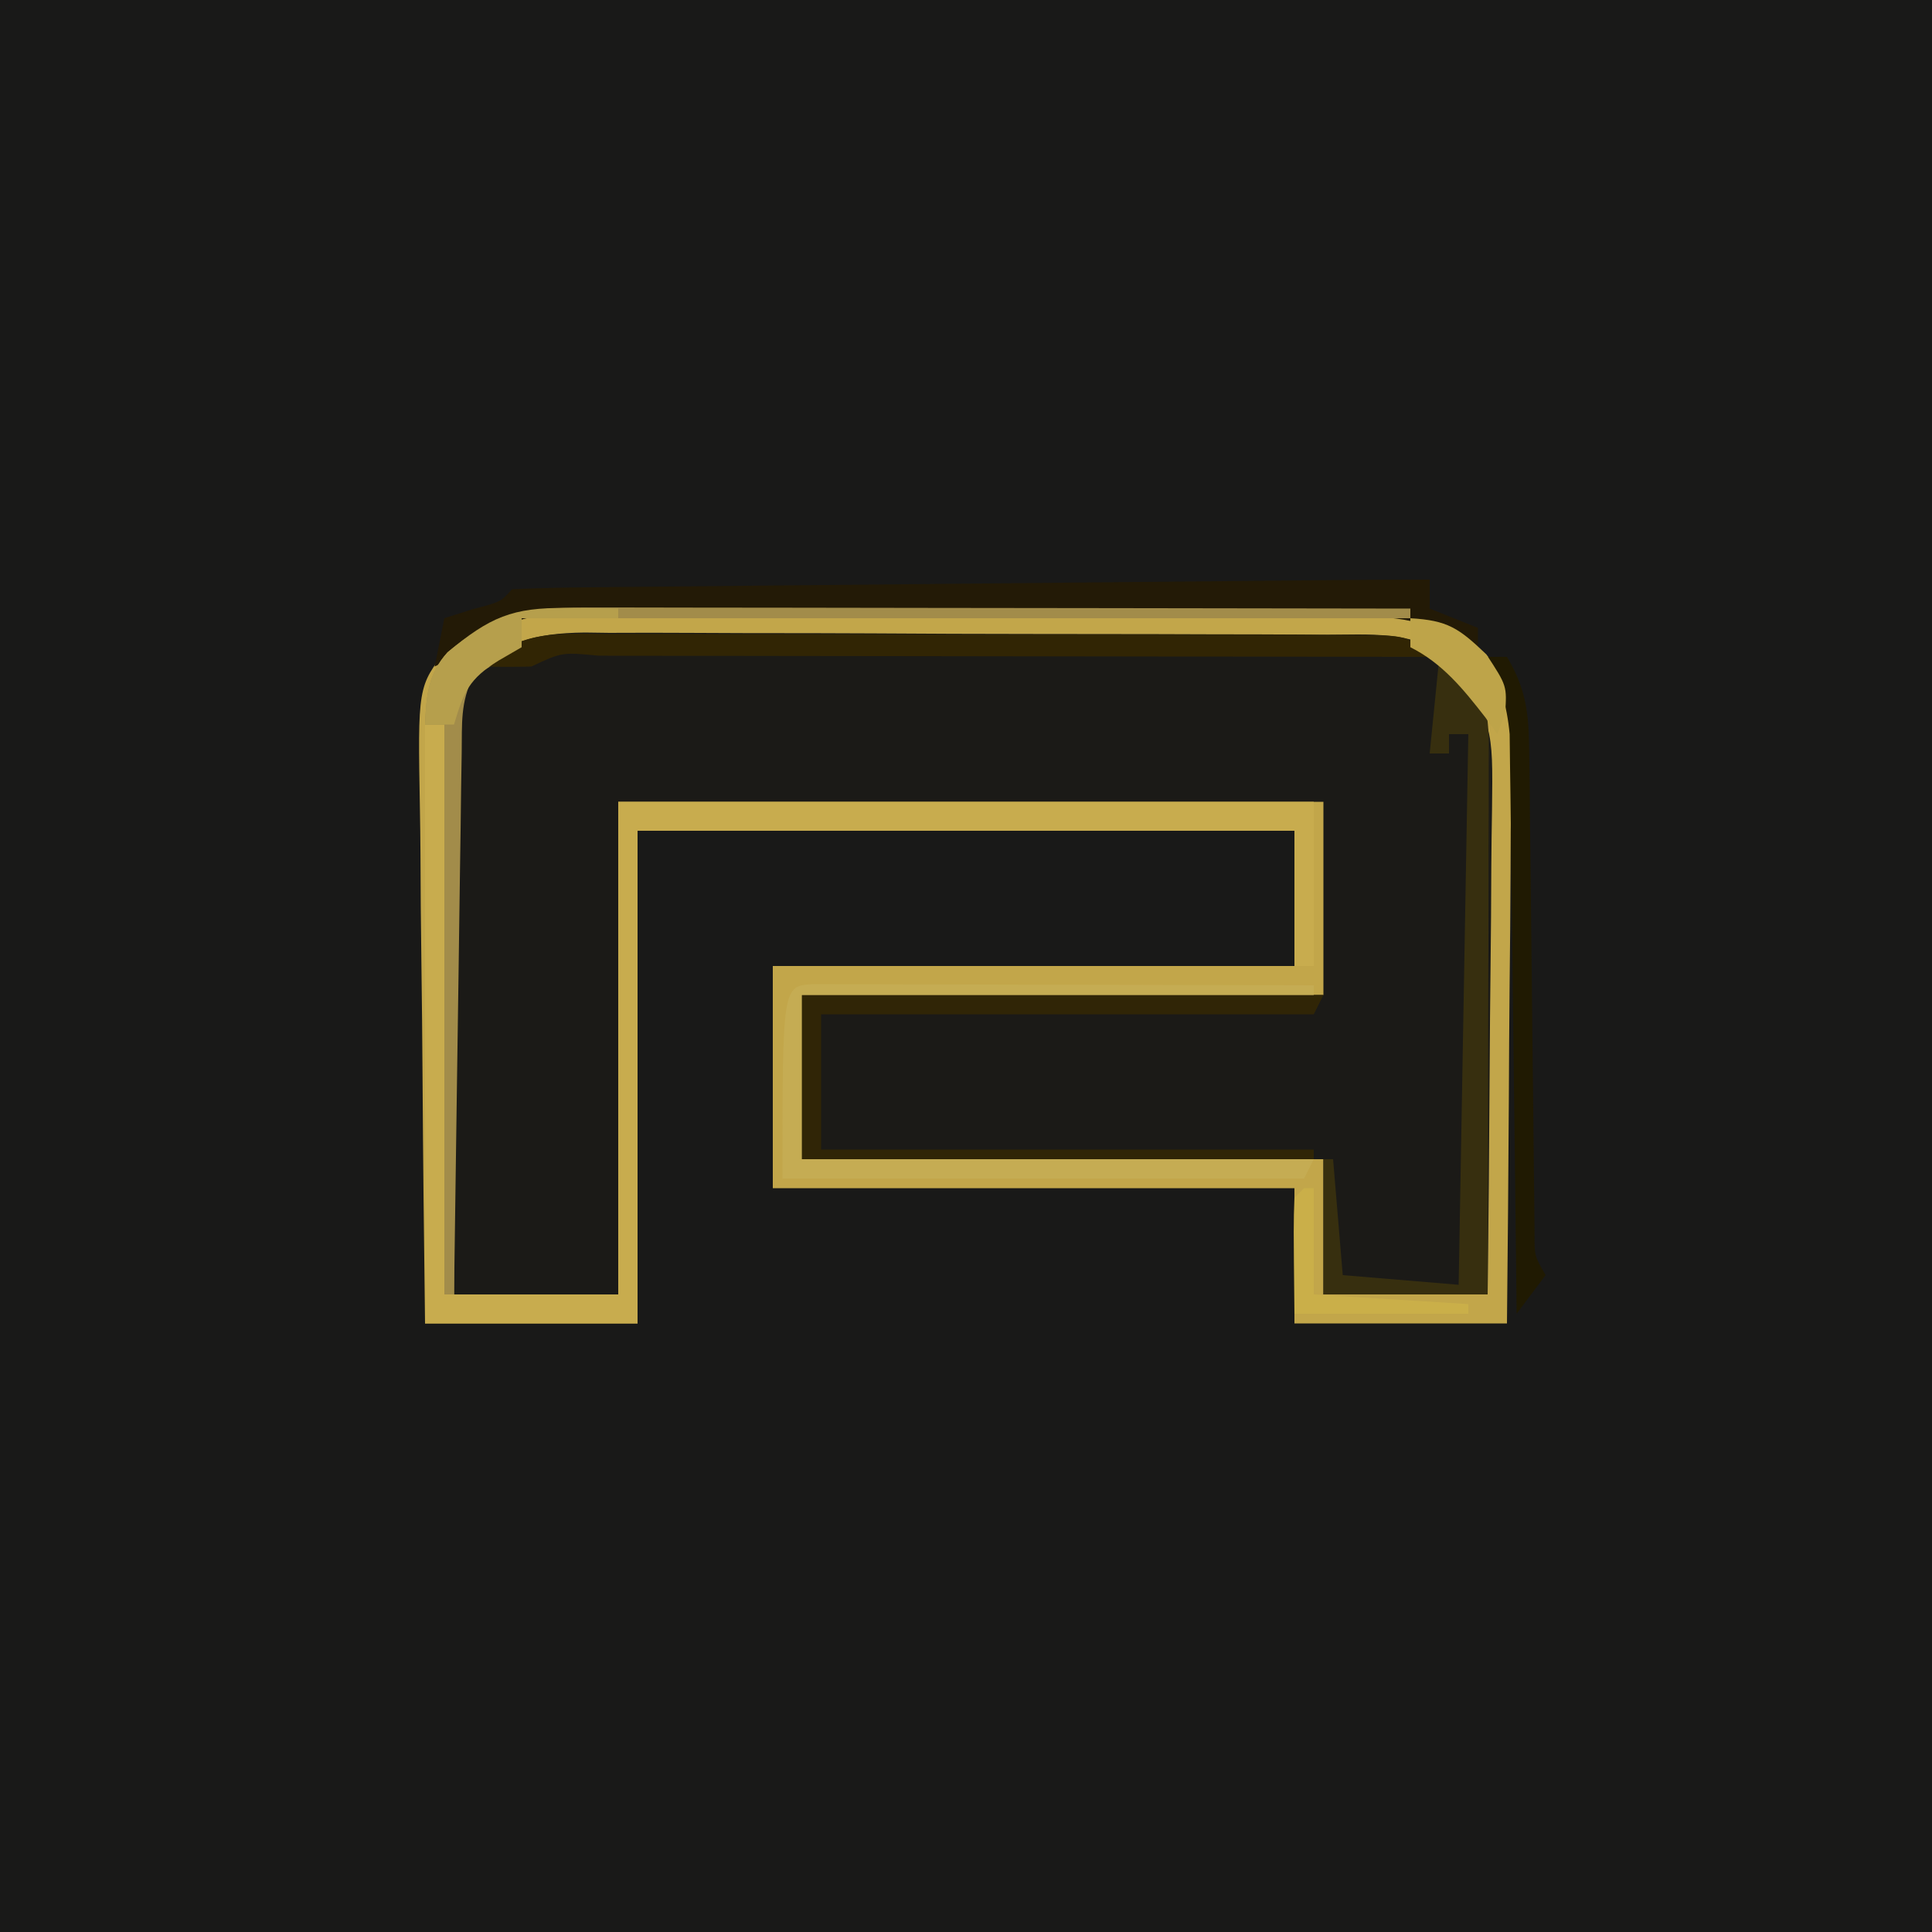 <?xml version="1.0" encoding="UTF-8"?>
<svg version="1.1" xmlns="http://www.w3.org/2000/svg" width="200" height="200">
<path d="M0 0 C66 0 132 0 200 0 C200 66 200 132 200 200 C134 200 68 200 0 200 C0 134 0 68 0 0 Z " fill="#191918" transform="translate(0,0)"/>
<path d="M0 0 C0.898 -0.005 1.796 -0.01 2.721 -0.015 C5.69 -0.029 8.659 -0.028 11.627 -0.026 C13.692 -0.03 15.757 -0.034 17.822 -0.039 C22.152 -0.047 26.481 -0.046 30.81 -0.041 C36.354 -0.035 41.898 -0.052 47.441 -0.075 C51.707 -0.09 55.972 -0.091 60.238 -0.088 C62.281 -0.088 64.325 -0.094 66.369 -0.104 C69.229 -0.116 72.089 -0.109 74.949 -0.098 C76.212 -0.109 76.212 -0.109 77.5 -0.121 C83.733 -0.065 87.837 1.078 92.451 5.548 C94.494 8.917 94.588 10.976 94.558 14.901 C94.559 15.545 94.559 16.19 94.56 16.854 C94.557 18.97 94.526 21.085 94.495 23.2 C94.487 24.673 94.481 26.146 94.477 27.618 C94.462 31.483 94.423 35.348 94.379 39.213 C94.338 43.161 94.319 47.11 94.299 51.058 C94.256 58.797 94.186 66.536 94.104 74.275 C86.844 74.275 79.584 74.275 72.104 74.275 C72.104 69.655 72.104 65.035 72.104 60.275 C54.284 60.275 36.464 60.275 18.104 60.275 C18.104 52.685 18.104 45.095 18.104 37.275 C35.924 37.275 53.744 37.275 72.104 37.275 C72.104 32.655 72.104 28.035 72.104 23.275 C49.664 23.275 27.224 23.275 4.104 23.275 C4.104 40.105 4.104 56.935 4.104 74.275 C-3.156 74.275 -10.416 74.275 -17.896 74.275 C-18.009 65.773 -18.101 57.272 -18.155 48.77 C-18.181 44.821 -18.216 40.874 -18.273 36.926 C-18.328 33.113 -18.357 29.301 -18.37 25.488 C-18.38 24.036 -18.398 22.584 -18.425 21.132 C-18.654 8.327 -18.654 8.327 -15.615 4.461 C-10.443 0.303 -6.567 -0.019 0 0 Z " fill="#1B1A17" transform="translate(61.896,62.725)"/>
<path d="M0 0 C0.898 -0.005 1.796 -0.01 2.721 -0.015 C5.69 -0.029 8.659 -0.028 11.627 -0.026 C13.692 -0.03 15.757 -0.034 17.822 -0.039 C22.152 -0.047 26.481 -0.046 30.81 -0.041 C36.354 -0.035 41.898 -0.052 47.441 -0.075 C51.707 -0.09 55.972 -0.091 60.238 -0.088 C62.281 -0.088 64.325 -0.094 66.369 -0.104 C69.229 -0.116 72.089 -0.109 74.949 -0.098 C76.212 -0.109 76.212 -0.109 77.5 -0.121 C83.733 -0.065 87.837 1.078 92.451 5.548 C94.494 8.917 94.588 10.976 94.558 14.901 C94.559 15.545 94.559 16.19 94.56 16.854 C94.557 18.97 94.526 21.085 94.495 23.2 C94.487 24.673 94.481 26.146 94.477 27.618 C94.462 31.483 94.423 35.348 94.379 39.213 C94.338 43.161 94.319 47.11 94.299 51.058 C94.256 58.797 94.186 66.536 94.104 74.275 C86.844 74.275 79.584 74.275 72.104 74.275 C72.104 69.655 72.104 65.035 72.104 60.275 C54.284 60.275 36.464 60.275 18.104 60.275 C18.104 52.685 18.104 45.095 18.104 37.275 C35.924 37.275 53.744 37.275 72.104 37.275 C72.104 32.655 72.104 28.035 72.104 23.275 C49.664 23.275 27.224 23.275 4.104 23.275 C4.104 40.105 4.104 56.935 4.104 74.275 C-3.156 74.275 -10.416 74.275 -17.896 74.275 C-18.009 65.773 -18.101 57.272 -18.155 48.77 C-18.181 44.821 -18.216 40.874 -18.273 36.926 C-18.328 33.113 -18.357 29.301 -18.37 25.488 C-18.38 24.036 -18.398 22.584 -18.425 21.132 C-18.654 8.327 -18.654 8.327 -15.615 4.461 C-10.443 0.303 -6.567 -0.019 0 0 Z M-13.896 7.275 C-15.258 9.999 -15.016 12.143 -15.01 15.193 C-15.009 16.434 -15.009 17.675 -15.009 18.954 C-15.004 20.314 -14.999 21.673 -14.994 23.032 C-14.992 24.42 -14.99 25.807 -14.989 27.194 C-14.986 30.847 -14.976 34.5 -14.965 38.153 C-14.954 41.88 -14.95 45.606 -14.945 49.333 C-14.934 56.647 -14.917 63.961 -14.896 71.275 C-9.286 71.275 -3.676 71.275 2.104 71.275 C2.104 54.445 2.104 37.615 2.104 20.275 C26.194 20.275 50.284 20.275 75.104 20.275 C75.104 26.875 75.104 33.475 75.104 40.275 C57.284 40.275 39.464 40.275 21.104 40.275 C21.104 45.885 21.104 51.495 21.104 57.275 C38.924 57.275 56.744 57.275 75.104 57.275 C75.104 61.895 75.104 66.515 75.104 71.275 C80.714 71.275 86.324 71.275 92.104 71.275 C92.195 63.555 92.268 55.836 92.311 48.116 C92.332 44.531 92.36 40.947 92.406 37.362 C92.449 33.9 92.473 30.438 92.484 26.975 C92.494 25.017 92.526 23.06 92.557 21.102 C92.666 12.333 92.666 12.333 88.104 5.275 C84.235 2.539 79.843 2.979 75.3 2.984 C73.967 2.974 73.967 2.974 72.608 2.964 C69.672 2.945 66.736 2.941 63.799 2.939 C61.757 2.932 59.714 2.926 57.672 2.919 C53.389 2.907 49.107 2.903 44.825 2.904 C39.342 2.904 33.859 2.877 28.375 2.843 C24.156 2.82 19.937 2.816 15.718 2.817 C13.697 2.815 11.675 2.806 9.654 2.791 C6.825 2.771 3.996 2.777 1.167 2.789 C0.335 2.778 -0.498 2.766 -1.355 2.755 C-6.655 2.812 -9.694 3.748 -13.896 7.275 Z " fill="#C2A64A" transform="translate(61.896,62.725)"/>
<path d="M0 0 C0.66 0 1.32 0 2 0 C2 19.47 2 38.94 2 59 C7.94 59 13.88 59 20 59 C20 42.17 20 25.34 20 8 C43.76 8 67.52 8 92 8 C92 13.61 92 19.22 92 25 C91.34 25 90.68 25 90 25 C90 20.38 90 15.76 90 11 C67.56 11 45.12 11 22 11 C22 27.83 22 44.66 22 62 C14.74 62 7.48 62 0 62 C0 41.54 0 21.08 0 0 Z " fill="#C8AC4E" transform="translate(44,75)"/>
<path d="M0 0 C0 0.99 0 1.98 0 3 C1.65 3.66 3.3 4.32 5 5 C5 5.99 5 6.98 5 8 C4.402 7.526 3.804 7.051 3.188 6.562 C-1.186 3.439 -5.628 3.839 -10.782 3.823 C-11.68 3.816 -12.578 3.81 -13.503 3.803 C-16.477 3.783 -19.452 3.772 -22.426 3.762 C-23.442 3.758 -24.457 3.754 -25.504 3.749 C-30.879 3.729 -36.255 3.714 -41.631 3.705 C-47.182 3.694 -52.734 3.659 -58.286 3.62 C-62.555 3.594 -66.825 3.585 -71.095 3.582 C-73.141 3.577 -75.188 3.565 -77.234 3.547 C-80.1 3.522 -82.964 3.523 -85.829 3.53 C-87.094 3.511 -87.094 3.511 -88.385 3.491 C-93.764 3.539 -96.664 4.545 -101 8 C-101.99 8.495 -101.99 8.495 -103 9 C-102.67 7.35 -102.34 5.7 -102 4 C-100.546 3.536 -100.546 3.536 -99.062 3.062 C-96.159 2.305 -96.159 2.305 -95 1 C-92.191 0.875 -89.406 0.814 -86.596 0.795 C-85.715 0.785 -84.834 0.775 -83.926 0.765 C-80.996 0.733 -78.066 0.708 -75.137 0.684 C-73.107 0.663 -71.078 0.642 -69.049 0.621 C-63.693 0.565 -58.337 0.516 -52.98 0.468 C-47.537 0.418 -42.094 0.362 -36.65 0.307 C-28.698 0.227 -20.745 0.149 -12.792 0.076 C-11.539 0.064 -11.539 0.064 -10.262 0.052 C-6.841 0.021 -3.421 0 0 0 Z " fill="#231A06" transform="translate(148,60)"/>
<path d="M0 0 C0.907 -0 1.815 -0 2.75 -0 C5.758 0 8.766 0.008 11.775 0.016 C13.857 0.018 15.939 0.019 18.022 0.02 C23.509 0.024 28.997 0.034 34.484 0.045 C40.081 0.055 45.678 0.06 51.275 0.065 C62.262 0.075 73.249 0.093 84.236 0.114 C84.236 0.444 84.236 0.774 84.236 1.114 C53.876 1.114 23.516 1.114 -7.764 1.114 C-7.764 2.104 -7.764 3.094 -7.764 4.114 C-9.4 5.162 -11.069 6.163 -12.764 7.114 C-14.12 9.825 -13.926 11.997 -13.969 15.032 C-13.989 16.273 -14.009 17.514 -14.03 18.793 C-14.047 20.152 -14.064 21.512 -14.081 22.871 C-14.101 24.259 -14.122 25.646 -14.144 27.033 C-14.199 30.686 -14.248 34.339 -14.296 37.992 C-14.347 41.719 -14.402 45.445 -14.458 49.172 C-14.565 56.486 -14.667 63.8 -14.764 71.114 C-15.094 71.114 -15.424 71.114 -15.764 71.114 C-15.764 51.644 -15.764 32.174 -15.764 12.114 C-16.424 12.114 -17.084 12.114 -17.764 12.114 C-17.626 9.149 -17.475 6.901 -15.432 4.637 C-10.125 0.221 -6.691 -0.028 0 0 Z " fill="#A28C4A" transform="translate(61.764,62.886)"/>
<path d="M0 0 C17.82 0 35.64 0 54 0 C53.67 0.66 53.34 1.32 53 2 C36.17 2 19.34 2 2 2 C2 6.62 2 11.24 2 16 C18.83 16 35.66 16 53 16 C53 16.33 53 16.66 53 17 C35.51 17 18.02 17 0 17 C0 11.39 0 5.78 0 0 Z " fill="#302506" transform="translate(83,103)"/>
<path d="M0 0 C4.942 4.782 4.942 4.782 5.12 8.518 C5.117 10.111 5.117 10.111 5.114 11.735 C5.113 12.936 5.113 14.137 5.113 15.375 C5.108 16.677 5.103 17.979 5.098 19.32 C5.096 20.663 5.094 22.005 5.093 23.347 C5.09 26.882 5.08 30.416 5.069 33.951 C5.058 37.557 5.054 41.163 5.049 44.77 C5.038 51.846 5.021 58.923 5 66 C-0.61 66 -6.22 66 -12 66 C-12 61.38 -12 56.76 -12 52 C-11.67 52 -11.34 52 -11 52 C-10.67 55.96 -10.34 59.92 -10 64 C-6.04 64.33 -2.08 64.66 2 65 C2.33 46.19 2.66 27.38 3 8 C2.34 8 1.68 8 1 8 C1 8.66 1 9.32 1 10 C0.34 10 -0.32 10 -1 10 C-0.67 6.7 -0.34 3.4 0 0 Z " fill="#372F0F" transform="translate(149,68)"/>
<path d="M0 0 C0.957 0.002 1.914 0.004 2.9 0.007 C3.981 0.007 5.062 0.007 6.176 0.007 C7.94 0.015 7.94 0.015 9.74 0.023 C10.937 0.024 12.134 0.025 13.368 0.027 C17.209 0.033 21.051 0.045 24.892 0.058 C27.489 0.063 30.086 0.067 32.683 0.071 C39.065 0.082 45.448 0.099 51.83 0.12 C51.83 0.45 51.83 0.78 51.83 1.12 C34.34 1.12 16.85 1.12 -1.17 1.12 C-1.17 6.73 -1.17 12.34 -1.17 18.12 C16.32 18.12 33.81 18.12 51.83 18.12 C51.5 18.78 51.17 19.44 50.83 20.12 C33.01 20.12 15.19 20.12 -3.17 20.12 C-3.17 0.176 -3.17 0.176 0 0 Z " fill="#C5AC53" transform="translate(84.17,101.88)"/>
<path d="M0 0 C0.895 -0.004 1.789 -0.007 2.711 -0.011 C5.667 -0.019 8.622 -0.006 11.578 0.009 C13.63 0.01 15.682 0.009 17.734 0.008 C22.033 0.008 26.332 0.018 30.631 0.036 C36.15 0.059 41.67 0.059 47.189 0.053 C51.425 0.049 55.661 0.056 59.898 0.066 C61.933 0.07 63.969 0.071 66.005 0.069 C68.845 0.069 71.684 0.081 74.523 0.098 C75.794 0.094 75.794 0.094 77.089 0.09 C82.904 0.144 82.904 0.144 85.132 2.372 C83.982 2.37 82.832 2.368 81.646 2.366 C70.83 2.345 60.014 2.33 49.198 2.321 C43.637 2.315 38.076 2.308 32.514 2.297 C27.152 2.286 21.79 2.28 16.428 2.277 C14.377 2.276 12.327 2.272 10.276 2.267 C7.414 2.259 4.553 2.258 1.691 2.259 C0.834 2.255 -0.022 2.252 -0.905 2.248 C-4.693 1.884 -4.693 1.884 -7.868 3.372 C-9.534 3.413 -11.202 3.415 -12.868 3.372 C-9.139 -0.436 -4.991 -0.045 0 0 Z " fill="#312504" transform="translate(62.868,65.628)"/>
<path d="M0 0 C0.66 0 1.32 0 2 0 C3.992 3.332 4.264 5.891 4.303 9.747 C4.32 10.901 4.336 12.055 4.353 13.245 C4.362 14.487 4.37 15.728 4.379 17.008 C4.396 18.285 4.413 19.562 4.43 20.877 C4.475 24.266 4.511 27.655 4.543 31.045 C4.588 35.828 4.644 40.611 4.705 45.394 C4.737 47.94 4.764 50.487 4.786 53.033 C4.799 54.181 4.813 55.329 4.826 56.512 C4.836 57.526 4.845 58.54 4.855 59.585 C4.842 62.011 4.842 62.011 6 64 C5.01 65.32 4.02 66.64 3 68 C2.992 67.222 2.984 66.444 2.975 65.642 C2.897 58.3 2.81 50.958 2.712 43.617 C2.663 39.842 2.616 36.068 2.578 32.294 C2.541 28.65 2.495 25.006 2.442 21.362 C2.423 19.973 2.408 18.585 2.397 17.196 C2.38 15.248 2.35 13.299 2.319 11.351 C2.306 10.243 2.292 9.135 2.278 7.993 C1.997 4.965 1.278 2.743 0 0 Z " fill="#201A02" transform="translate(154,68)"/>
<path d="M0 0 C1.504 0.014 1.504 0.014 3.039 0.027 C3.81 0.039 4.581 0.051 5.375 0.062 C5.375 0.393 5.375 0.723 5.375 1.062 C2.075 1.062 -1.225 1.062 -4.625 1.062 C-4.625 2.053 -4.625 3.042 -4.625 4.062 C-5.409 4.516 -6.192 4.97 -7 5.438 C-10.075 7.341 -10.616 8.667 -11.625 12.062 C-12.615 12.062 -13.605 12.062 -14.625 12.062 C-14.487 9.098 -14.336 6.85 -12.293 4.586 C-7.917 0.945 -5.588 -0.065 0 0 Z " fill="#B69F4C" transform="translate(58.625,62.938)"/>
<path d="M0 0 C0.33 0 0.66 0 1 0 C1 3.63 1 7.26 1 11 C6.28 11.33 11.56 11.66 17 12 C17 12.33 17 12.66 17 13 C11.06 13 5.12 13 -1 13 C-1.098 3.723 -1.098 3.723 -1 1 C-0.67 0.67 -0.34 0.34 0 0 Z " fill="#CAAF49" transform="translate(135,123)"/>
<path d="M0 0 C3.857 0.22 5.016 1.015 7.875 3.75 C10 7 10 7 9.812 9.875 C9.544 10.576 9.276 11.277 9 12 C8.588 11.422 8.175 10.845 7.75 10.25 C5.496 7.352 3.316 4.658 0 3 C0 2.01 0 1.02 0 0 Z " fill="#BEA449" transform="translate(146,64)"/>
</svg>
